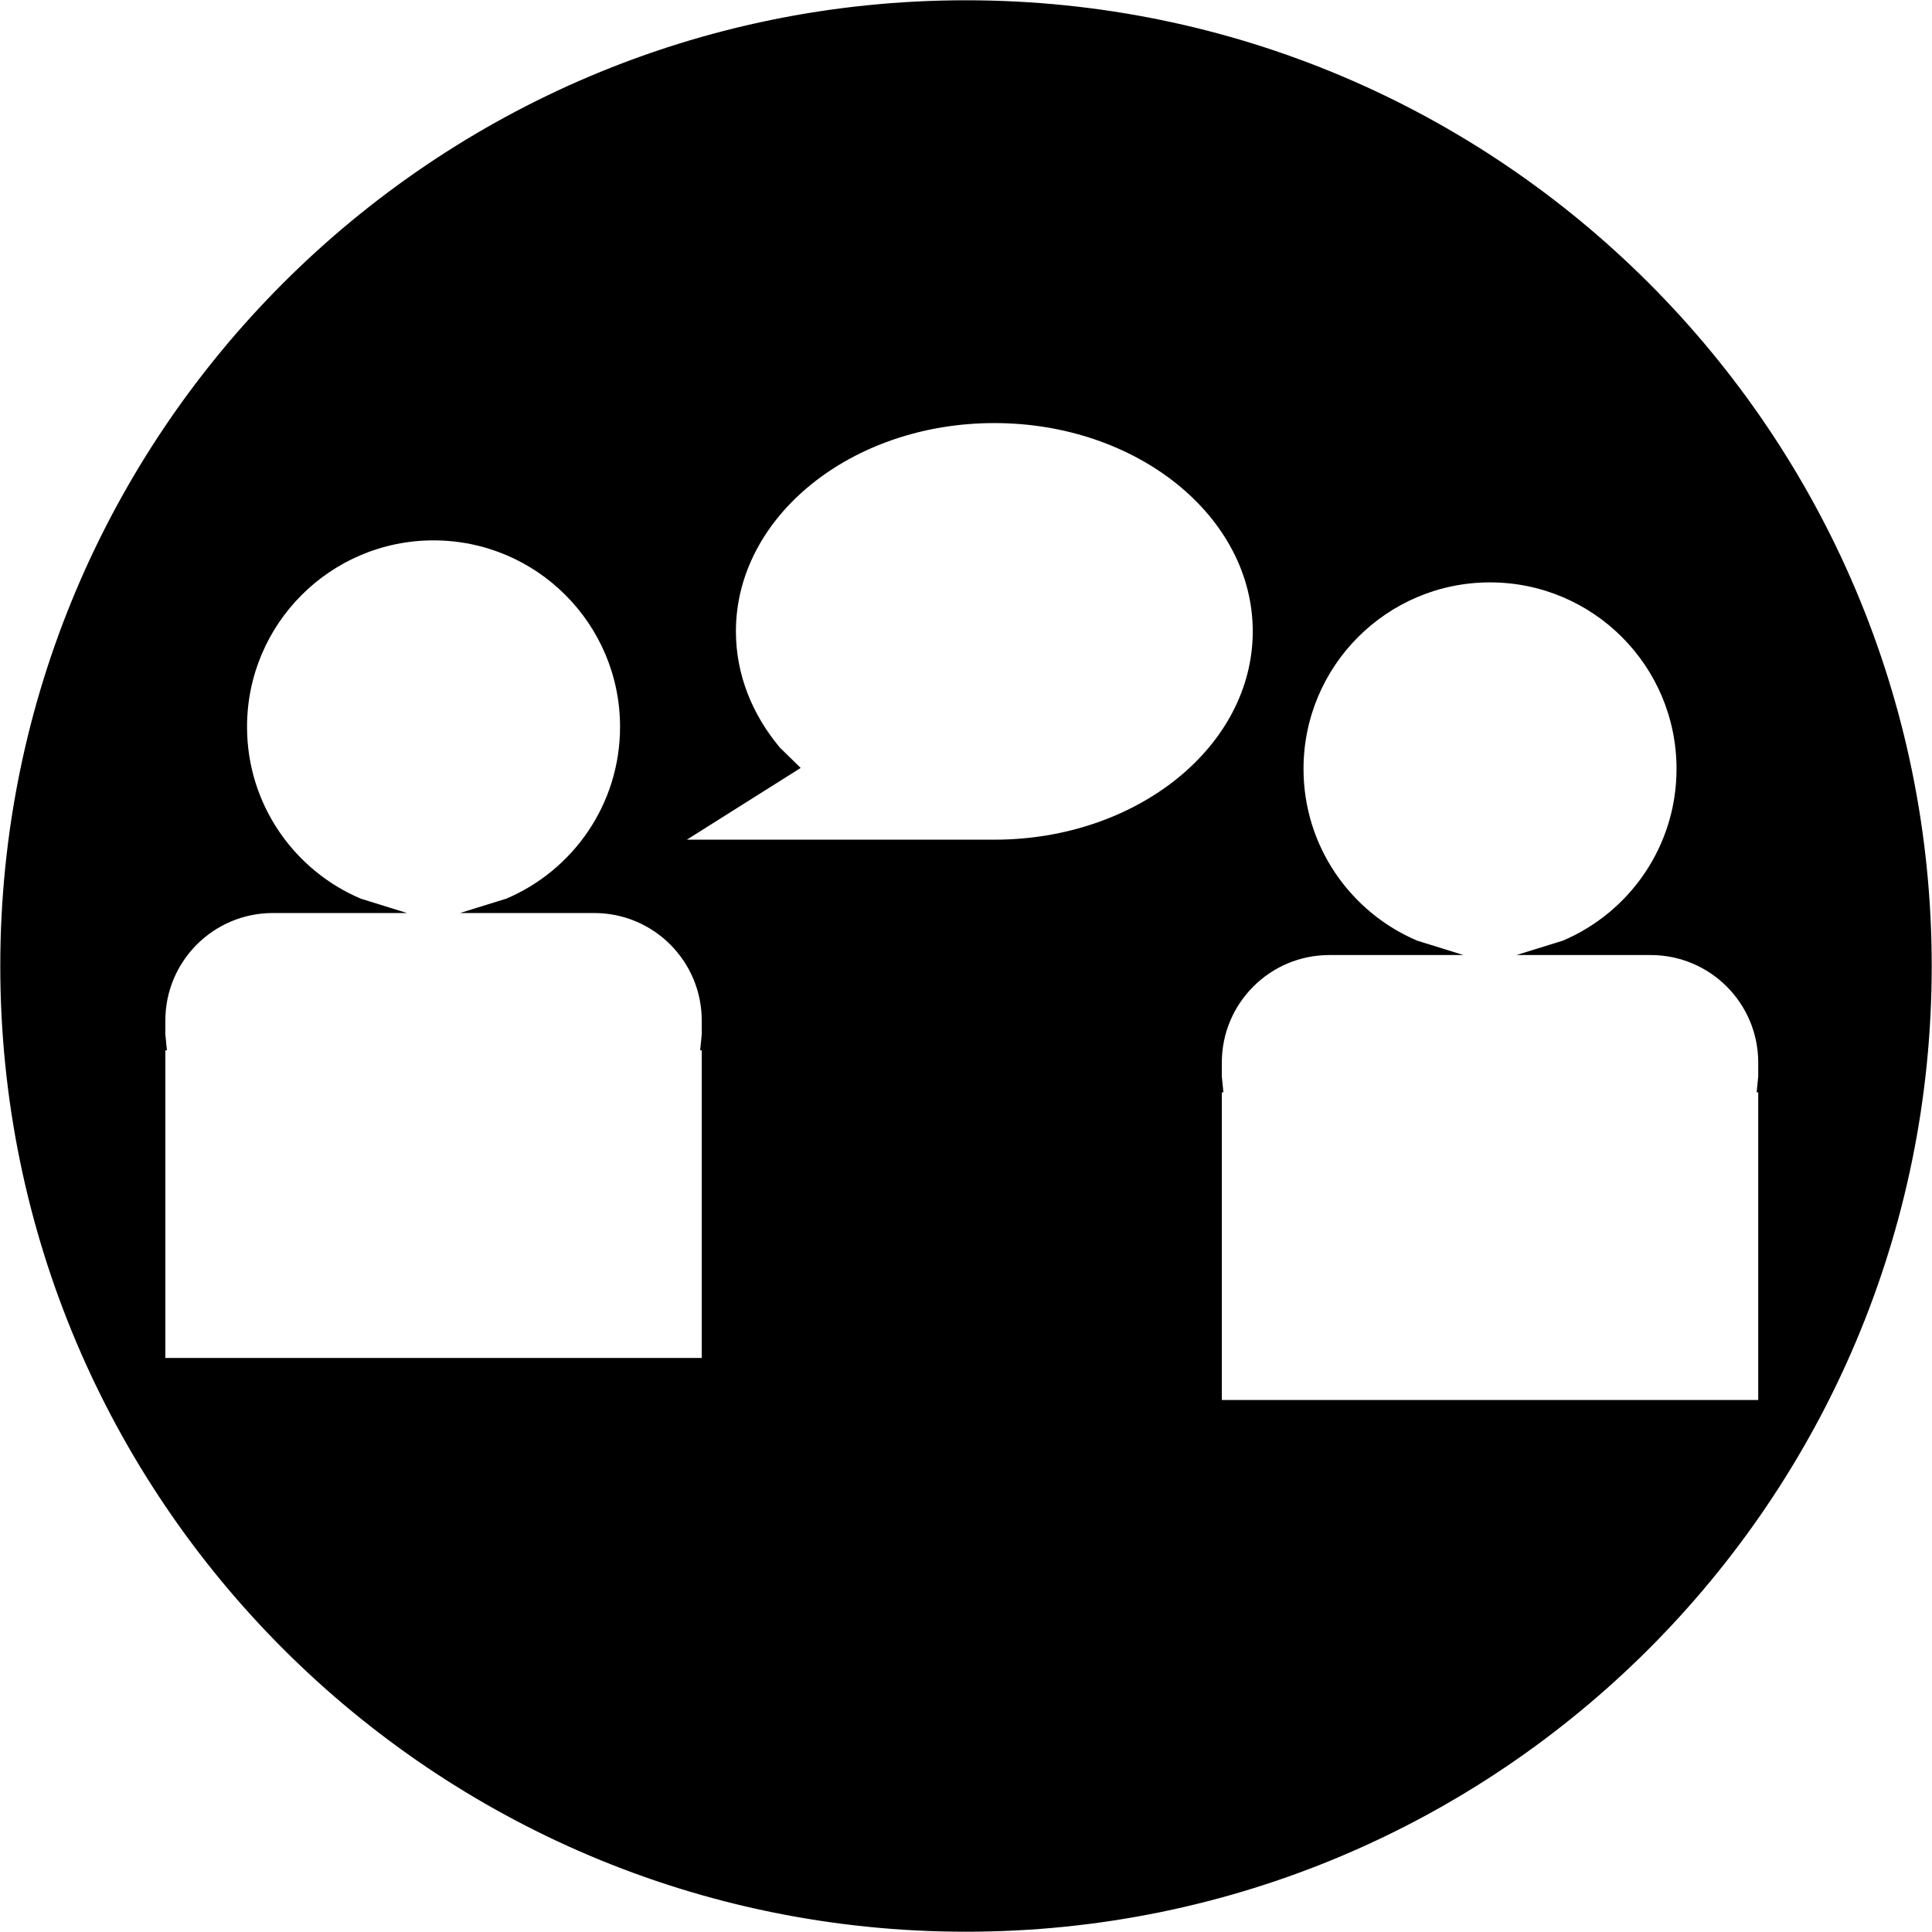 <svg width="1434" height="1434" xmlns="http://www.w3.org/2000/svg" xmlns:xlink="http://www.w3.org/1999/xlink" xml:space="preserve" overflow="hidden"><g transform="translate(67 2)"><path d="M1038.95 427.981C961.232 427.981 898.228 490.985 898.228 568.704 898.228 626.993 933.668 677.004 984.175 698.367L1004.17 704.574 919.699 704.574C874.352 704.574 837.591 741.334 837.591 786.681L837.591 797.156 838.532 806.486 837.591 806.486 837.591 1039.41 1240.31 1039.41 1240.31 806.486 1239.37 806.486 1240.31 797.156 1240.31 786.681C1240.31 741.334 1203.55 704.574 1158.2 704.574L1073.73 704.574 1093.73 698.367C1144.23 677.004 1179.67 626.993 1179.67 568.704 1179.67 490.985 1116.67 427.981 1038.95 427.981ZM254.792 396.795C177.073 396.795 114.07 459.799 114.07 537.517 114.07 595.807 149.509 645.818 200.016 667.181L220.011 673.388 135.54 673.388C90.193 673.388 53.433 710.148 53.433 755.495L53.433 765.969 54.373 775.3 53.433 775.3 53.433 1008.22 456.151 1008.22 456.151 775.3 455.21 775.3 456.151 765.969 456.151 755.495C456.151 710.148 419.39 673.388 374.044 673.388L289.573 673.388 309.567 667.181C360.075 645.818 395.514 595.807 395.514 537.517 395.514 459.799 332.511 396.795 254.792 396.795ZM671.027 309.732C563.829 309.732 476.928 379.978 476.928 466.63 476.928 499.125 489.148 529.312 510.077 554.354L523.61 567.612 434.873 623.528 671.023 623.528 671.027 623.528C778.225 623.528 865.126 553.283 865.126 466.63 865.126 379.978 778.225 309.732 671.027 309.732ZM650 0.5C1044.61 0.5 1364.5 320.392 1364.5 715 1364.5 1109.61 1044.61 1429.5 650 1429.5 255.392 1429.5-64.5 1109.61-64.5 715-64.5 320.392 255.392 0.5 650 0.5Z" stroke="#000000" stroke-width="4.583" stroke-miterlimit="8" fill-rule="evenodd"/></g></svg>
